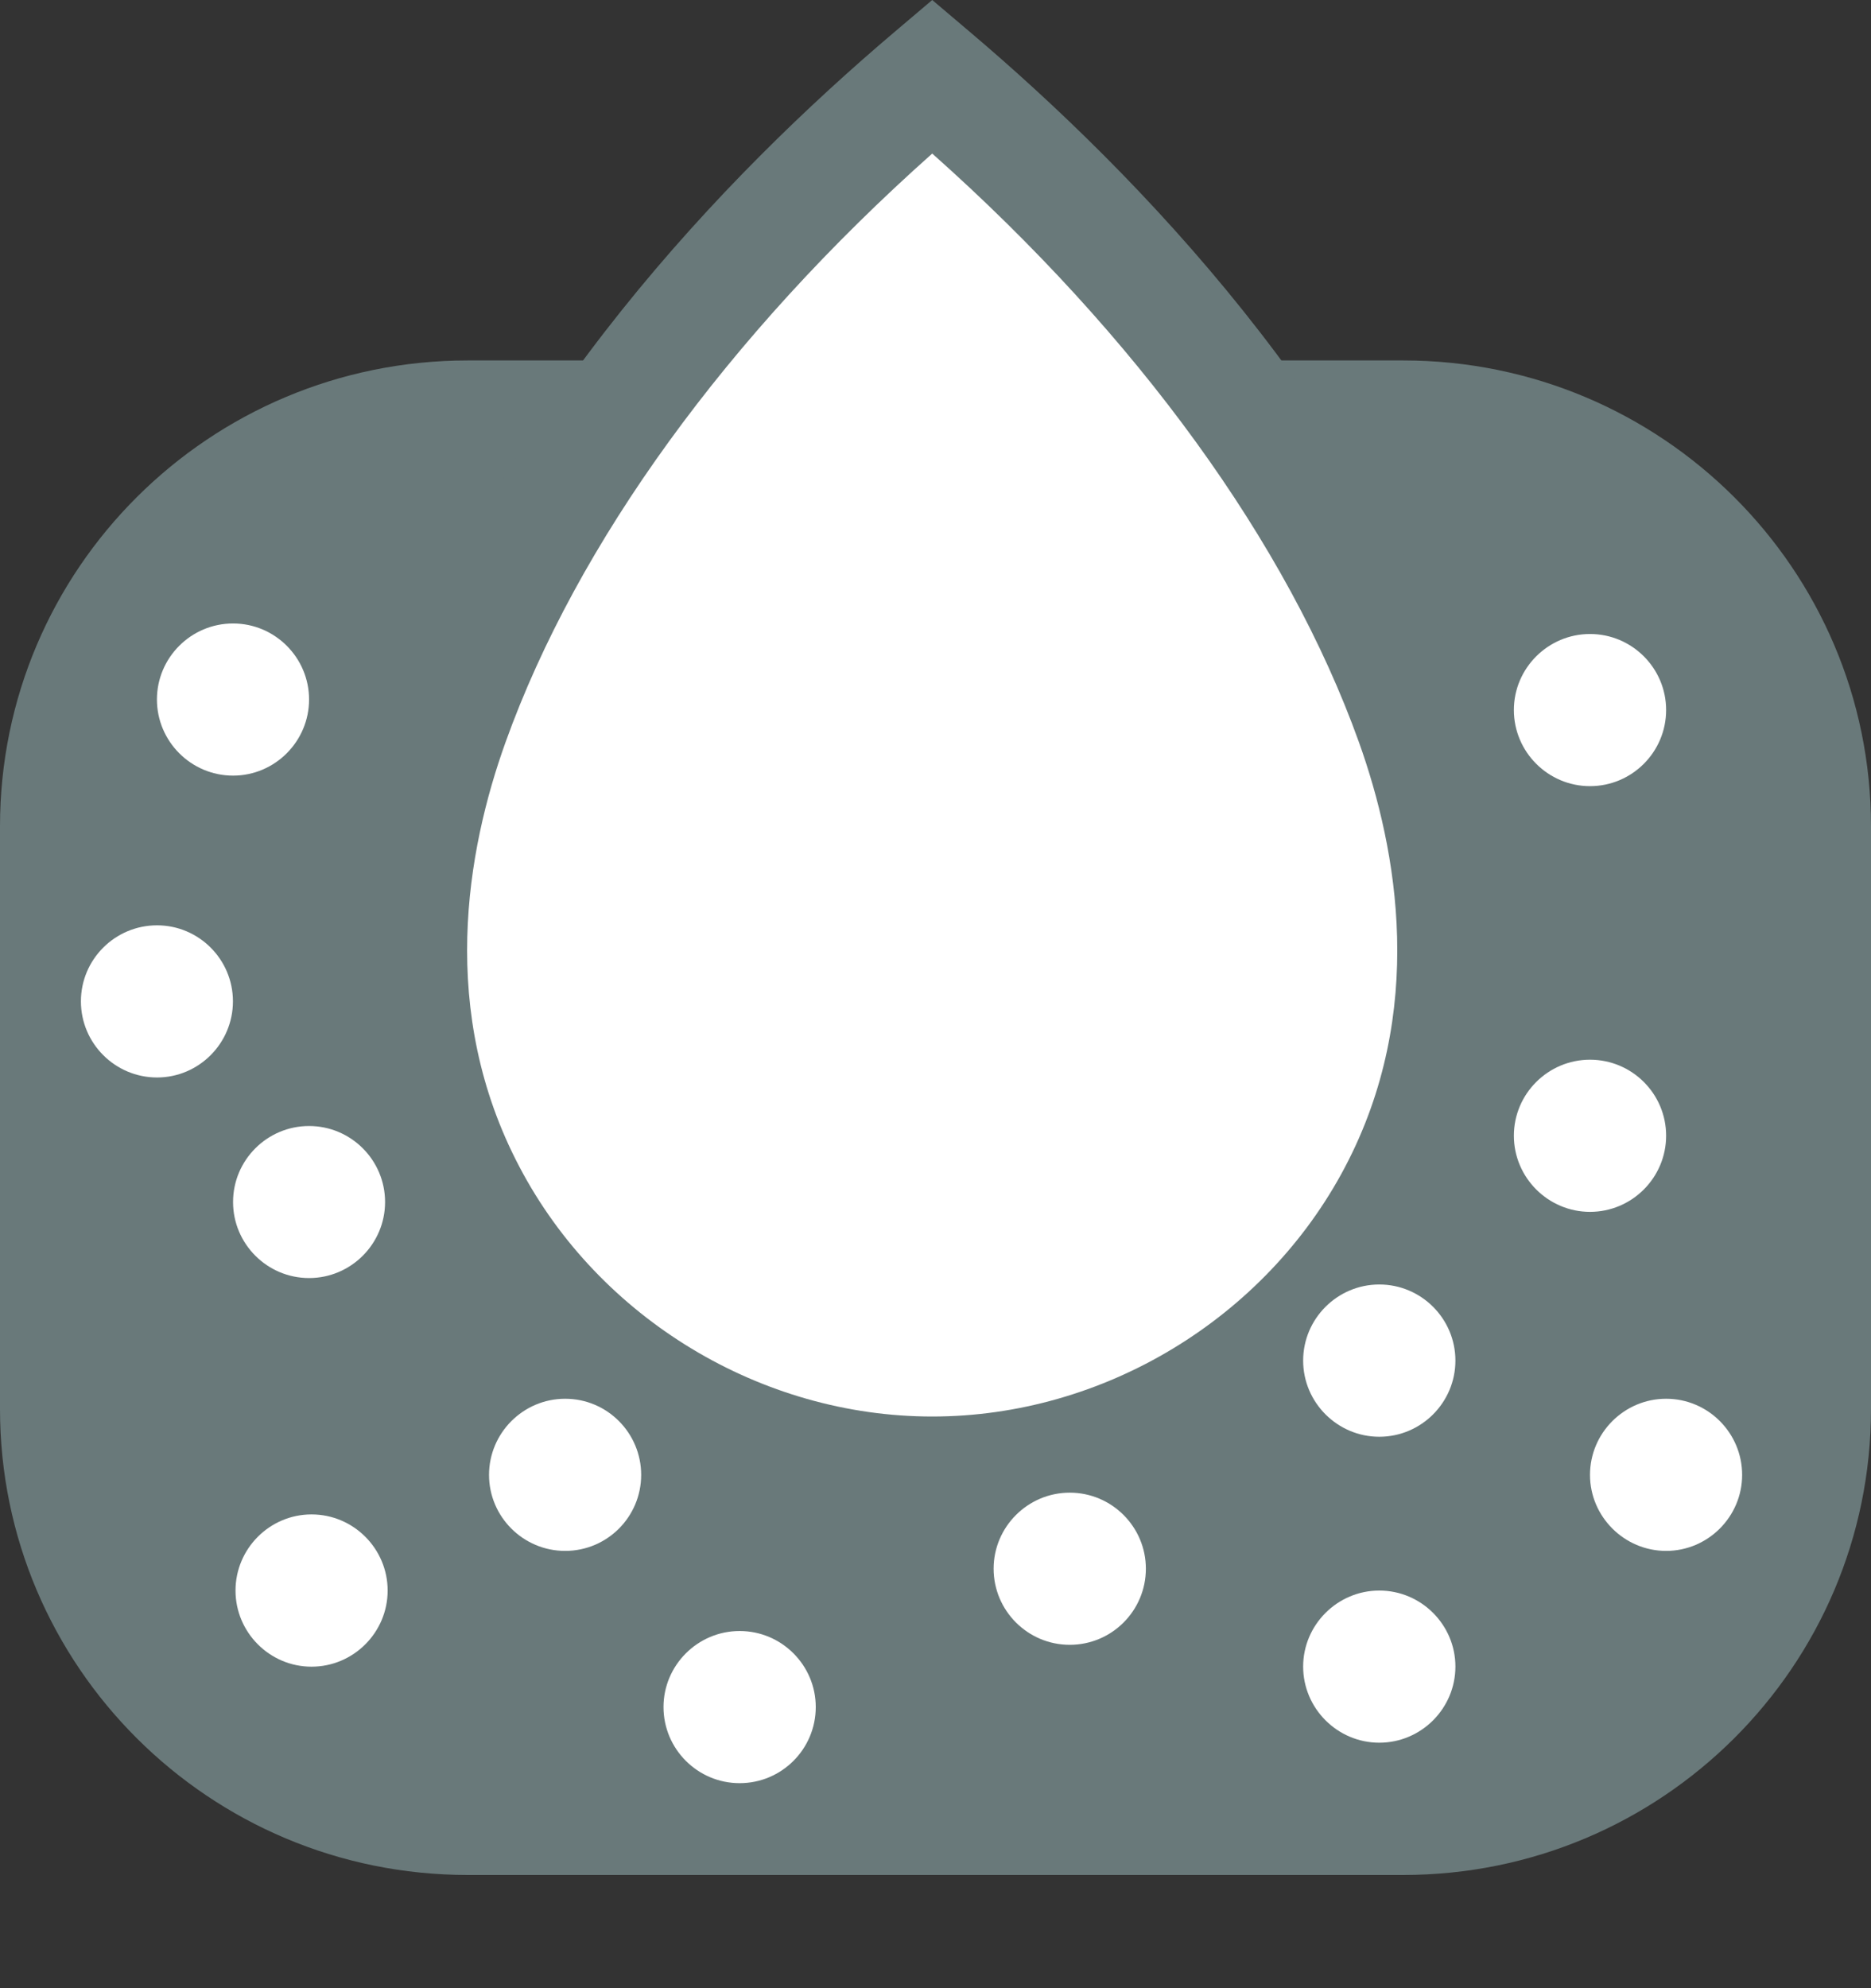<?xml version="1.0" encoding="UTF-8" standalone="no"?>
<svg viewBox="0 0 16 17" version="1.1" xmlns="http://www.w3.org/2000/svg" xmlns:xlink="http://www.w3.org/1999/xlink">
    <rect x="0" y="0" width="16" height="17" fill="#333333" stroke="none"/>
    <!-- Generator: Sketch 3.8.3 (29802) - http://www.bohemiancoding.com/sketch -->
    <title>vannfylt jord</title>
    <desc>Created with Sketch.</desc>
    <defs></defs>
    <g id="Flom-og-jordskred" stroke="none" stroke-width="1" fill="none" fill-rule="evenodd">
        <g id="Desktop-HD-1280-flom-og-jordskred-felles-aust-agder" transform="translate(-533, -287)">
            <g id="årsaker" transform="translate(505, 221)">
                <g id="vannfylt-jord" transform="translate(28, 66)">
                    <path d="M16,12.047 C16,14.248 14.209,16.032 12,16.032 L4,16.032 C1.791,16.032 0,14.248 0,12.047 L0,7.066 C0,4.866 1.791,3.082 4,3.082 L12,3.082 C14.209,3.082 16,4.866 16,7.066 L16,12.047 Z" id="Fill-1" fill="#69797A"></path>
                    <path d="M7.972,0.653 C6.249,2.113 4.623,4.036 3.855,6.178 C3.38,7.503 3.333,8.941 4.001,10.211 C4.771,11.673 6.321,12.611 7.972,12.611 C9.623,12.611 11.174,11.673 11.942,10.211 C12.612,8.941 12.564,7.504 12.09,6.178 C11.322,4.036 9.695,2.113 7.972,0.653" id="Fill-3" fill="#FFFFFF"></path>
                    <path d="M7.972,1.313 C6.223,2.869 4.934,4.644 4.323,6.347 C3.991,7.271 3.743,8.652 4.443,9.979 C5.124,11.275 6.509,12.112 7.972,12.112 C9.435,12.112 10.82,11.275 11.502,9.979 C12.2,8.653 11.952,7.271 11.621,6.346 C11.011,4.645 9.722,2.869 7.972,1.313 M7.972,13.109 C6.144,13.109 4.412,12.063 3.561,10.443 C2.873,9.139 2.814,7.605 3.386,6.01 C4.29,3.488 6.204,1.498 7.65,0.273 L7.972,0 L8.294,0.273 C9.741,1.499 11.655,3.49 12.559,6.01 C13.131,7.606 13.07,9.139 12.384,10.443 C11.532,12.063 9.8,13.109 7.972,13.109" id="Fill-5" fill="#69797A"></path>
                    <path d="M3.315,13.6 C3.315,13.958 3.023,14.251 2.664,14.251 C2.306,14.251 2.014,13.958 2.014,13.6 C2.014,13.242 2.306,12.949 2.664,12.949 C3.023,12.949 3.315,13.242 3.315,13.6" id="Fill-7" fill="#FFFFFF"></path>
                    <path d="M2.643,5.981 C2.643,6.339 2.351,6.632 1.993,6.632 C1.634,6.632 1.342,6.339 1.342,5.981 C1.342,5.623 1.634,5.331 1.993,5.331 C2.351,5.331 2.643,5.623 2.643,5.981" id="Fill-9" fill="#FFFFFF"></path>
                    <path d="M8.498,8.936 C8.498,9.294 8.207,9.587 7.847,9.587 C7.488,9.587 7.196,9.294 7.196,8.936 C7.196,8.578 7.488,8.285 7.847,8.285 C8.207,8.285 8.498,8.578 8.498,8.936" id="Fill-11" fill="#FFFFFF"></path>
                    <path d="M14.248,9.711 C14.248,10.069 13.956,10.362 13.597,10.362 C13.239,10.362 12.946,10.069 12.946,9.711 C12.946,9.352 13.239,9.061 13.597,9.061 C13.956,9.061 14.248,9.352 14.248,9.711" id="Fill-13" fill="#FFFFFF"></path>
                    <path d="M12.446,11.634 C12.446,11.992 12.154,12.285 11.795,12.285 C11.437,12.285 11.144,11.992 11.144,11.634 C11.144,11.275 11.437,10.983 11.795,10.983 C12.154,10.983 12.446,11.275 12.446,11.634" id="Fill-15" fill="#FFFFFF"></path>
                    <path d="M14.898,12.611 C14.898,12.968 14.606,13.261 14.248,13.261 C13.89,13.261 13.597,12.968 13.597,12.611 C13.597,12.252 13.89,11.96 14.248,11.96 C14.606,11.96 14.898,12.252 14.898,12.611" id="Fill-17" fill="#FFFFFF"></path>
                    <path d="M3.293,10.278 C3.293,10.636 3.001,10.928 2.643,10.928 C2.285,10.928 1.993,10.636 1.993,10.278 C1.993,9.919 2.285,9.628 2.643,9.628 C3.001,9.628 3.293,9.919 3.293,10.278" id="Fill-19" fill="#FFFFFF"></path>
                    <path d="M1.992,8.562 C1.992,8.921 1.7,9.213 1.343,9.213 C0.984,9.213 0.692,8.921 0.692,8.562 C0.692,8.203 0.984,7.912 1.343,7.912 C1.7,7.912 1.992,8.203 1.992,8.562" id="Fill-21" fill="#FFFFFF"></path>
                    <path d="M6.976,14.596 C6.976,14.955 6.685,15.247 6.325,15.247 C5.966,15.247 5.674,14.955 5.674,14.596 C5.674,14.239 5.966,13.946 6.325,13.946 C6.685,13.946 6.976,14.239 6.976,14.596" id="Fill-23" fill="#FFFFFF"></path>
                    <path d="M9.799,13.413 C9.799,13.772 9.508,14.064 9.148,14.064 C8.789,14.064 8.497,13.772 8.497,13.413 C8.497,13.056 8.789,12.763 9.148,12.763 C9.508,12.763 9.799,13.056 9.799,13.413" id="Fill-25" fill="#FFFFFF"></path>
                    <path d="M5.483,12.611 C5.483,12.969 5.193,13.261 4.833,13.261 C4.474,13.261 4.182,12.969 4.182,12.611 C4.182,12.253 4.474,11.96 4.833,11.96 C5.193,11.96 5.483,12.253 5.483,12.611" id="Fill-27" fill="#FFFFFF"></path>
                    <path d="M12.446,14.25 C12.446,14.608 12.154,14.901 11.795,14.901 C11.437,14.901 11.144,14.608 11.144,14.25 C11.144,13.893 11.437,13.6 11.795,13.6 C12.154,13.6 12.446,13.893 12.446,14.25" id="Fill-29" fill="#FFFFFF"></path>
                    <path d="M14.248,6.071 C14.248,6.43 13.956,6.722 13.597,6.722 C13.239,6.722 12.946,6.43 12.946,6.071 C12.946,5.713 13.239,5.421 13.597,5.421 C13.956,5.421 14.248,5.713 14.248,6.071" id="Fill-31" fill="#FFFFFF"></path>
                </g>
            </g>
        </g>
    </g>
</svg>